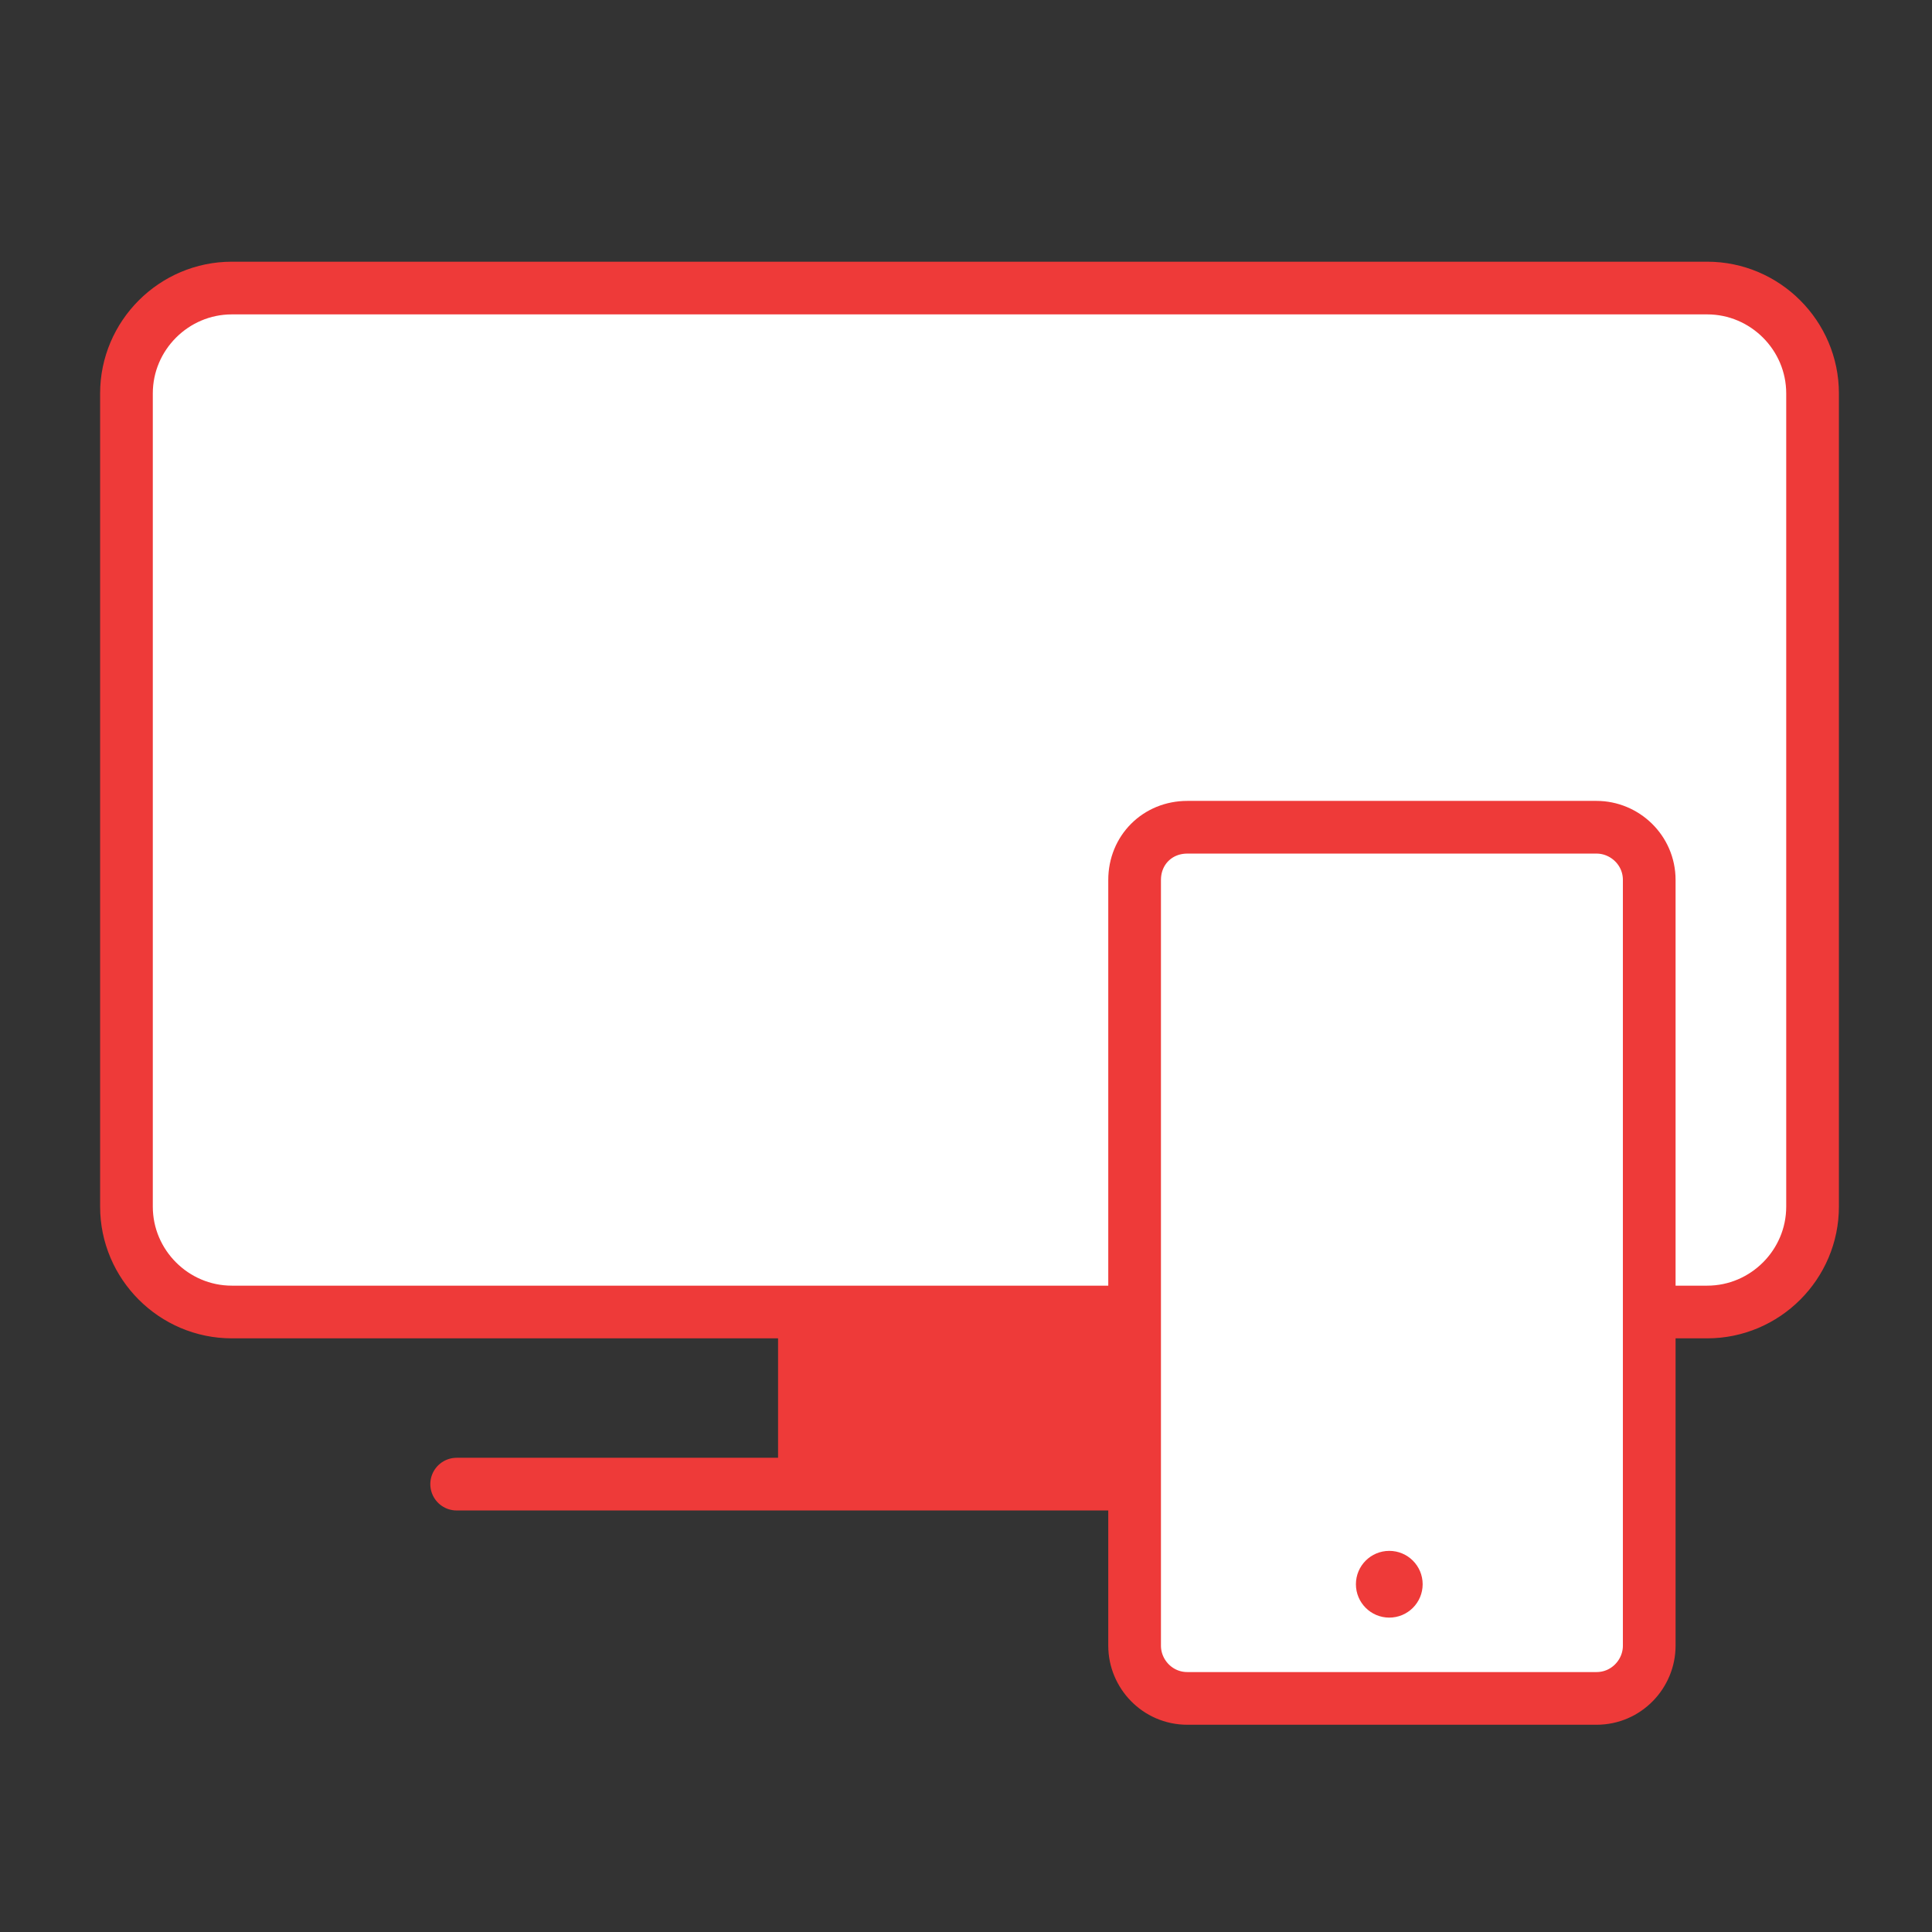 <?xml version="1.0" encoding="utf-8"?>
<!-- Generator: Adobe Illustrator 18.1.1, SVG Export Plug-In . SVG Version: 6.00 Build 0)  -->
<!DOCTYPE svg PUBLIC "-//W3C//DTD SVG 1.1//EN" "http://www.w3.org/Graphics/SVG/1.1/DTD/svg11.dtd">
<svg version="1.1" id="Layer_1" xmlns="http://www.w3.org/2000/svg" xmlns:xlink="http://www.w3.org/1999/xlink" x="0px" y="0px"
	 viewBox="0 0 110 110" style="enable-background:new 0 0 110 110;" xml:space="preserve">
<rect x="0" y="0" width="110" height="110" fill="#333333" stroke="none"/>
<style type="text/css">
	.st0{fill:#FFFFFF;stroke:#EE3A39;stroke-width:3;stroke-linecap:round;stroke-miterlimit:10;}
	.st1{fill:#EE3A39;}
	.st2{fill:none;stroke:#EE3A39;stroke-width:3;stroke-linecap:round;stroke-miterlimit:10;}
</style>
<path class="st0" d="M64,74.7H13.2c-3.3,0-6-2.7-6-6V22.4c0-3.3,2.7-6,6-6h84c3.3,0,6,2.7,6,6v46.3c0,3.3-2.7,6-6,6h-2.8"/>
<path class="st0" d="M90.9,96.7H67.6c-1.7,0-3-1.4-3-3V50.1c0-1.7,1.3-3,3-3h23.3c1.6,0,3,1.3,3,3v43.6
	C93.9,95.3,92.6,96.7,90.9,96.7z"/>
<rect x="44.3" y="74.7" class="st1" width="20.5" height="9"/>
<line class="st2" x1="26" y1="84.5" x2="64" y2="84.5"/>
<circle class="st1" cx="79.1" cy="90.2" r="1.9"/>
</svg>
